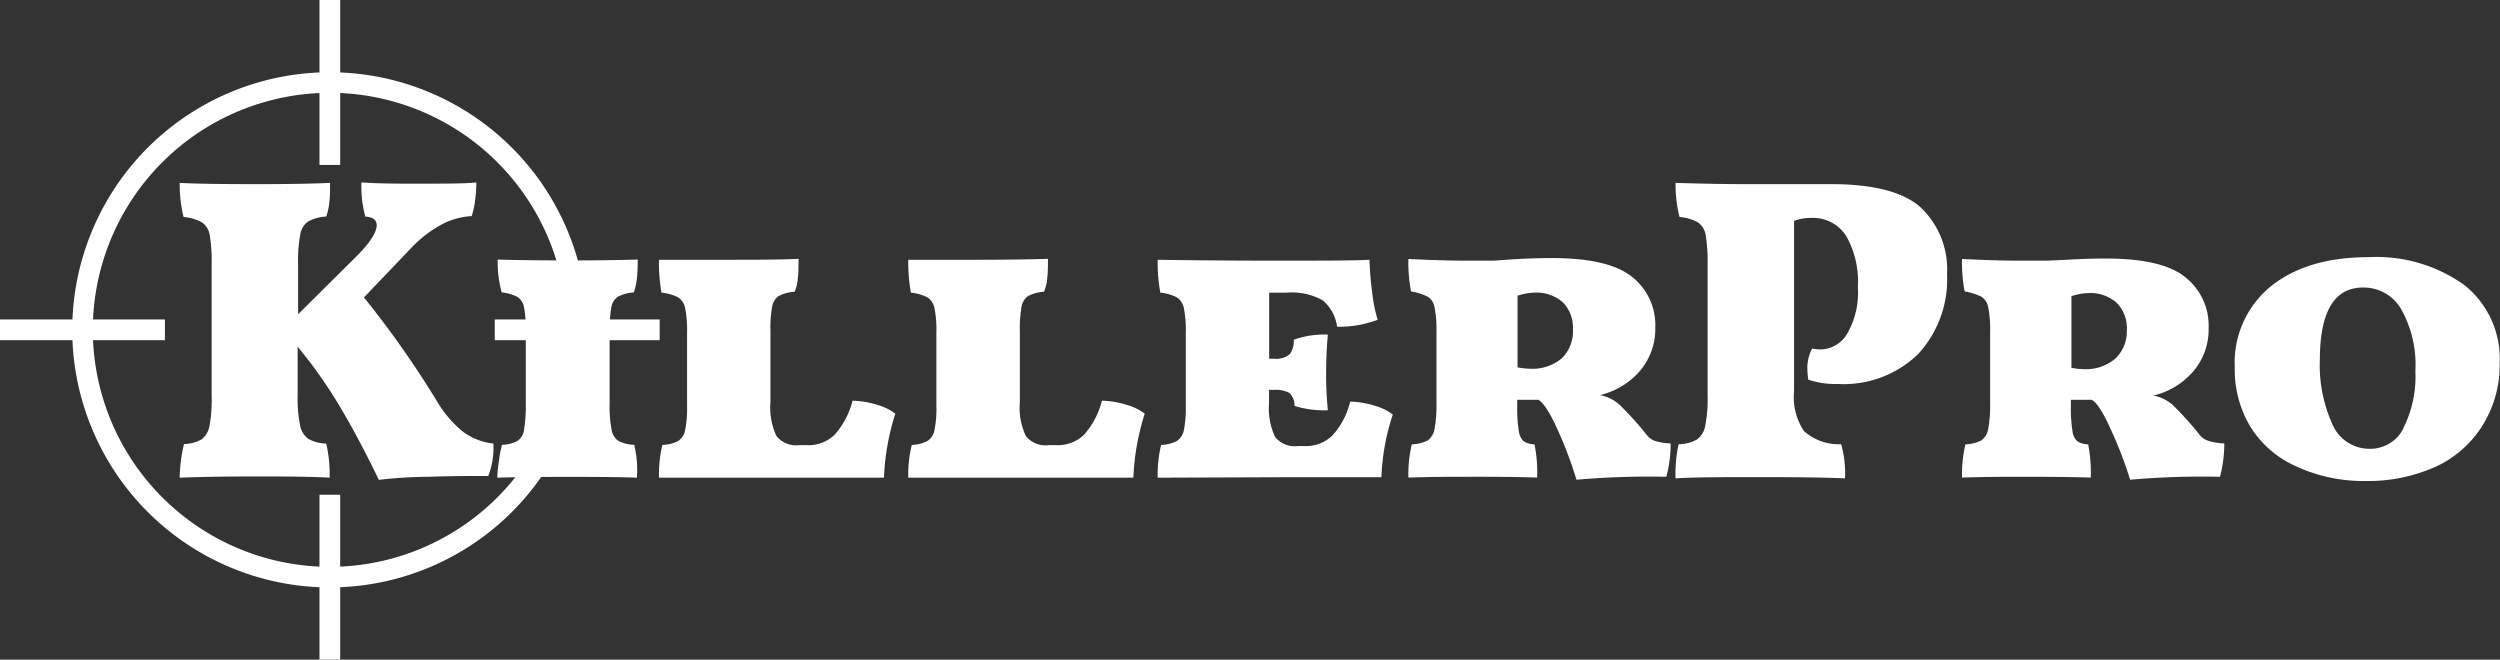 <svg xmlns="http://www.w3.org/2000/svg" viewBox="0 0 219.81 58"><rect x="0" y="0" width="219.81" height="58" fill="#333333" stroke="none"/><defs><style>.cls-1{fill:#fff;}</style></defs><title>logo-b</title><g id="Livello_2" data-name="Livello 2"><g id="loghi"><g id="logo"><path id="icona" class="cls-1" d="M29.91,6.37V0H28.09V6.37A22.66,22.66,0,0,0,6.37,28.09H0v1.82H6.37A22.66,22.66,0,0,0,28.09,51.63V58h1.82V51.63A22.66,22.66,0,0,0,51.63,29.91H58V28.09H51.63A22.66,22.66,0,0,0,29.91,6.37Zm0,43.45V43.5H28.09v6.32A20.86,20.86,0,0,1,8.18,29.91H14.5V28.09H8.18A20.86,20.86,0,0,1,28.09,8.18V14.5h1.82V8.18A20.86,20.86,0,0,1,49.82,28.09H43.5v1.82h6.32A20.86,20.86,0,0,1,29.91,49.82Z"/><g id="killer"><path id="k" class="cls-1" d="M40.76,38a5.59,5.59,0,0,0,2.62,1,6.79,6.79,0,0,1-.45,2.85c-1.45,0-3.2,0-5.27.07a39,39,0,0,0-4.35.27c-1.14-2.36-2.26-4.48-3.38-6.36a40,40,0,0,0-3.76-5.34v4.25a12.06,12.06,0,0,0,.21,2.64,1.93,1.93,0,0,0,.72,1.2,3.3,3.3,0,0,0,1.58.42,11.65,11.65,0,0,1,.3,3q-1.71-.11-6-.11-4.49,0-7.18.11a13.21,13.21,0,0,1,.11-1.52,12.55,12.55,0,0,1,.27-1.44,3.17,3.17,0,0,0,1.56-.42,1.92,1.92,0,0,0,.68-1.18,12.94,12.94,0,0,0,.19-2.66V23.26a14.06,14.06,0,0,0-.17-2.58,1.67,1.67,0,0,0-.67-1.12,4,4,0,0,0-1.63-.48,12.08,12.08,0,0,1-.34-3q1.89.11,6.8.11,4.14,0,6.42-.11c0,.65,0,1.21-.06,1.65a5,5,0,0,1-.28,1.31,3.72,3.72,0,0,0-1.6.44,1.74,1.74,0,0,0-.68,1.14,12.4,12.4,0,0,0-.19,2.6v4.41l5.13-5.09c1.19-1.19,1.78-2.11,1.78-2.74,0-.46-.32-.71-1-.76a10,10,0,0,1-.34-3c1,.07,2.39.11,4.29.11,3,0,4.9,0,5.81-.11a11.6,11.6,0,0,1-.11,1.59,7,7,0,0,1-.3,1.37,6.39,6.39,0,0,0-2.72.78,10.86,10.86,0,0,0-2.64,2.07L32,26.15a85.55,85.55,0,0,1,6.39,9.08A9.89,9.89,0,0,0,40.76,38Z"/><path id="i" class="cls-1" d="M43.88,40.47a8.24,8.24,0,0,1,.26-1.36,3.05,3.05,0,0,0,1.37-.35,1.42,1.42,0,0,0,.57-1,12.79,12.79,0,0,0,.15-2.32v-6.2a11.09,11.09,0,0,0-.15-2.2,1.41,1.41,0,0,0-.55-.91,3.69,3.69,0,0,0-1.42-.42,10.13,10.13,0,0,1-.35-2.89q2.13.07,6.31.08,3.23,0,6-.08,0,.91-.06,1.56a6.08,6.08,0,0,1-.28,1.33,3.56,3.56,0,0,0-1.41.38,1.42,1.42,0,0,0-.57.93,11.4,11.4,0,0,0-.15,2.22v6.2a10.85,10.85,0,0,0,.17,2.32,1.47,1.47,0,0,0,.59,1,3.13,3.13,0,0,0,1.4.35A9.35,9.35,0,0,1,56,42c-1.27-.05-3.12-.07-5.55-.07s-4.55,0-6.73.07A11.47,11.47,0,0,1,43.88,40.47Z"/><path id="l" class="cls-1" d="M73.38,38.23a7.14,7.14,0,0,0,1.58-3,7.94,7.94,0,0,1,2.22.38,4.67,4.67,0,0,1,1.54.76,21.39,21.39,0,0,0-1,5.63l-9.12,0L57.94,42a11.24,11.24,0,0,1,.3-2.88,3.24,3.24,0,0,0,1.39-.35,1.46,1.46,0,0,0,.61-.95,9.74,9.74,0,0,0,.17-2.12V29.26a10,10,0,0,0-.17-2.18,1.49,1.49,0,0,0-.61-.93,4.08,4.08,0,0,0-1.47-.42,15.37,15.37,0,0,1-.22-2.89c.66,0,1.14,0,1.44,0l4.67,0c2.28,0,4.34,0,6.16-.08,0,.66,0,1.22-.06,1.67a3.71,3.71,0,0,1-.28,1.22,3.56,3.56,0,0,0-1.41.38,1.42,1.42,0,0,0-.57.93,11.11,11.11,0,0,0-.15,2.19v6.19a5.92,5.92,0,0,0,.53,3,2.23,2.23,0,0,0,2,.8h.64A3.31,3.31,0,0,0,73.38,38.23Z"/><path id="l-2" data-name="l" class="cls-1" d="M95.31,38.23a7.25,7.25,0,0,0,1.58-3,8.07,8.07,0,0,1,2.22.38,4.67,4.67,0,0,1,1.54.76,21.34,21.34,0,0,0-1,5.63l-9.12,0L79.86,42a10.75,10.75,0,0,1,.31-2.88,3.19,3.19,0,0,0,1.38-.35,1.42,1.42,0,0,0,.61-.95,9.14,9.14,0,0,0,.17-2.12V29.26a9.4,9.4,0,0,0-.17-2.18,1.45,1.45,0,0,0-.61-.93,4.08,4.08,0,0,0-1.46-.42,15.26,15.26,0,0,1-.23-2.89c.66,0,1.14,0,1.45,0l4.67,0q3.42,0,6.16-.08c0,.66,0,1.22-.06,1.67a3.7,3.7,0,0,1-.29,1.22,3.56,3.56,0,0,0-1.4.38,1.42,1.42,0,0,0-.57.93,11.11,11.11,0,0,0-.15,2.19v6.19a5.81,5.81,0,0,0,.53,3,2.2,2.2,0,0,0,2,.8h.65A3.35,3.35,0,0,0,95.31,38.23Z"/><path id="e" class="cls-1" d="M120.92,35.69a4.48,4.48,0,0,1,1.54.76,19.69,19.69,0,0,0-1,5.51l-9,0L101.79,42a11.24,11.24,0,0,1,.3-2.88,3.2,3.2,0,0,0,1.39-.35,1.46,1.46,0,0,0,.61-.95,9.74,9.74,0,0,0,.17-2.12V29.26a10,10,0,0,0-.17-2.18,1.49,1.49,0,0,0-.61-.93,4.08,4.08,0,0,0-1.46-.42,14.47,14.47,0,0,1-.23-2.89q4.48.07,9.76.08c4.56,0,7.52,0,8.86-.08a27.17,27.17,0,0,0,.23,2.81,13.56,13.56,0,0,0,.49,2.47,10.79,10.79,0,0,1-1.67.46,10.45,10.45,0,0,1-1.9.15,3.62,3.62,0,0,0-1.27-2.33,5.63,5.63,0,0,0-3.18-.67h-1.52v5.81H112a1.89,1.89,0,0,0,1.39-.39,1.88,1.88,0,0,0,.36-1.28,8,8,0,0,1,3-.45c-.1,1.11-.15,2.23-.15,3.34a31.18,31.18,0,0,0,.15,3.31,8.71,8.71,0,0,1-2.93-.38,1.48,1.48,0,0,0-.45-1.14,2.52,2.52,0,0,0-1.37-.27h-.42v1.14a5.92,5.92,0,0,0,.53,3,2.23,2.23,0,0,0,2,.8h.65a3.32,3.32,0,0,0,2.37-.91,6.66,6.66,0,0,0,1.58-3A7.71,7.71,0,0,1,120.92,35.69Z"/><path id="r" class="cls-1" d="M145.49,38.76a5.37,5.37,0,0,0,1.4.23,11.17,11.17,0,0,1-.38,2.93,72.9,72.9,0,0,0-7.9.26A35,35,0,0,0,137,37.89c-.71-1.6-1.3-2.51-1.75-2.74H133.4v.57a12.33,12.33,0,0,0,.14,2.17,1.46,1.46,0,0,0,.43.91,1.85,1.85,0,0,0,.95.27,12.22,12.22,0,0,1,.23,2.92q-2.35-.08-6-.07c-1.37,0-3.14,0-5.32.07a11.47,11.47,0,0,1,.3-2.92,3.37,3.37,0,0,0,1.39-.34,1.52,1.52,0,0,0,.61-1,11.47,11.47,0,0,0,.17-2.3V29.19a10.11,10.11,0,0,0-.17-2.19,1.4,1.4,0,0,0-.59-.91,5.56,5.56,0,0,0-1.48-.47,14,14,0,0,1-.23-2.85c1.93.1,3.7.15,5.32.15.81,0,1.54,0,2.2,0L133,22.8c1.21-.07,2.35-.11,3.42-.11q5,0,7.05,1.63a5.41,5.41,0,0,1,2.07,4.49,5.7,5.7,0,0,1-1.33,3.78,6.7,6.7,0,0,1-3.54,2.15,3.5,3.5,0,0,1,1.75.87,28.44,28.44,0,0,1,2.36,2.62A1.54,1.54,0,0,0,145.49,38.76Zm-8.19-7.24a3.31,3.31,0,0,0,1-2.56,3.17,3.17,0,0,0-.89-2.38,3.51,3.51,0,0,0-2.49-.85,5.24,5.24,0,0,0-1.49.27v6.3a6.2,6.2,0,0,0,1.11.12A4,4,0,0,0,137.3,31.52Z"/></g><g id="pro"><path id="p" class="cls-1" d="M162.4,29.36a7.22,7.22,0,0,0,.95-4.12,8.16,8.16,0,0,0-1-4.45,3.46,3.46,0,0,0-3.13-1.63,4.18,4.18,0,0,0-1.48.26v15a5.36,5.36,0,0,0,.87,3.48,4.62,4.62,0,0,0,3.27,1.16,9.34,9.34,0,0,1,.34,3c-1.44-.07-3.89-.11-7.33-.11s-5.82,0-7.57.11a12.32,12.32,0,0,1,.27-3,3.44,3.44,0,0,0,1.62-.42,1.93,1.93,0,0,0,.72-1.2,12.06,12.06,0,0,0,.21-2.64V23.26a14.06,14.06,0,0,0-.17-2.58,1.67,1.67,0,0,0-.67-1.12,4,4,0,0,0-1.63-.48,12.07,12.07,0,0,1-.35-3q3.61.11,6.2.11l4.9,0c.76,0,1.62,0,2.58,0q5.63,0,7.91,2.08a7.51,7.51,0,0,1,2.28,5.87,9.65,9.65,0,0,1-2.55,7,9.41,9.41,0,0,1-7.07,2.62,7.4,7.4,0,0,1-2.58-.38,8.59,8.59,0,0,1-.08-.91,3.75,3.75,0,0,1,.42-1.83,3.6,3.6,0,0,0,.84.08A2.75,2.75,0,0,0,162.4,29.36Z"/><path id="r-2" data-name="r" class="cls-1" d="M194.17,38.76a5.29,5.29,0,0,0,1.4.23,11.6,11.6,0,0,1-.38,2.93,72.77,72.77,0,0,0-7.9.26,35.3,35.3,0,0,0-1.64-4.29c-.71-1.6-1.29-2.51-1.74-2.74h-1.83v.57a12.33,12.33,0,0,0,.14,2.17,1.41,1.41,0,0,0,.43.91,1.82,1.82,0,0,0,.95.27,12.78,12.78,0,0,1,.23,2.92c-1.57-.05-3.59-.07-6-.07-1.37,0-3.14,0-5.32.07a11.47,11.47,0,0,1,.3-2.92,3.41,3.41,0,0,0,1.39-.34,1.56,1.56,0,0,0,.61-1,11.47,11.47,0,0,0,.17-2.3V29.19a10.11,10.11,0,0,0-.17-2.19,1.44,1.44,0,0,0-.59-.91,5.69,5.69,0,0,0-1.48-.47,13.34,13.34,0,0,1-.23-2.85c1.92.1,3.7.15,5.32.15.81,0,1.54,0,2.2,0l1.67-.08c1.22-.07,2.36-.11,3.42-.11q5,0,7,1.63a5.41,5.41,0,0,1,2.07,4.49,5.65,5.65,0,0,1-1.33,3.78,6.64,6.64,0,0,1-3.53,2.15,3.5,3.5,0,0,1,1.75.87,28.75,28.75,0,0,1,2.35,2.62A1.62,1.62,0,0,0,194.17,38.76ZM186,31.52A3.31,3.31,0,0,0,187,29a3.14,3.14,0,0,0-.9-2.38,3.48,3.48,0,0,0-2.49-.85,5.18,5.18,0,0,0-1.48.27v6.3a6.2,6.2,0,0,0,1.1.12A4,4,0,0,0,186,31.52Z"/><path id="o" class="cls-1" d="M201.88,41a9.07,9.07,0,0,1-4-3.45,9.76,9.76,0,0,1-1.39-5.25,8.64,8.64,0,0,1,3.19-7.14q3.19-2.55,8.59-2.55a13.26,13.26,0,0,1,8.4,2.45,8.28,8.28,0,0,1,3.11,6.9,10,10,0,0,1-1.44,5.34A9.55,9.55,0,0,1,214.23,41a14.48,14.48,0,0,1-6.31,1.29A14.06,14.06,0,0,1,201.88,41Zm9.44-3.38a10.07,10.07,0,0,0,1.05-5,10,10,0,0,0-1.24-5.42,3.81,3.81,0,0,0-3.36-1.92q-3.79,0-3.8,6.35a12.56,12.56,0,0,0,1.1,5.66,3.53,3.53,0,0,0,3.27,2.17A3.26,3.26,0,0,0,211.32,37.66Z"/></g></g></g></g></svg>